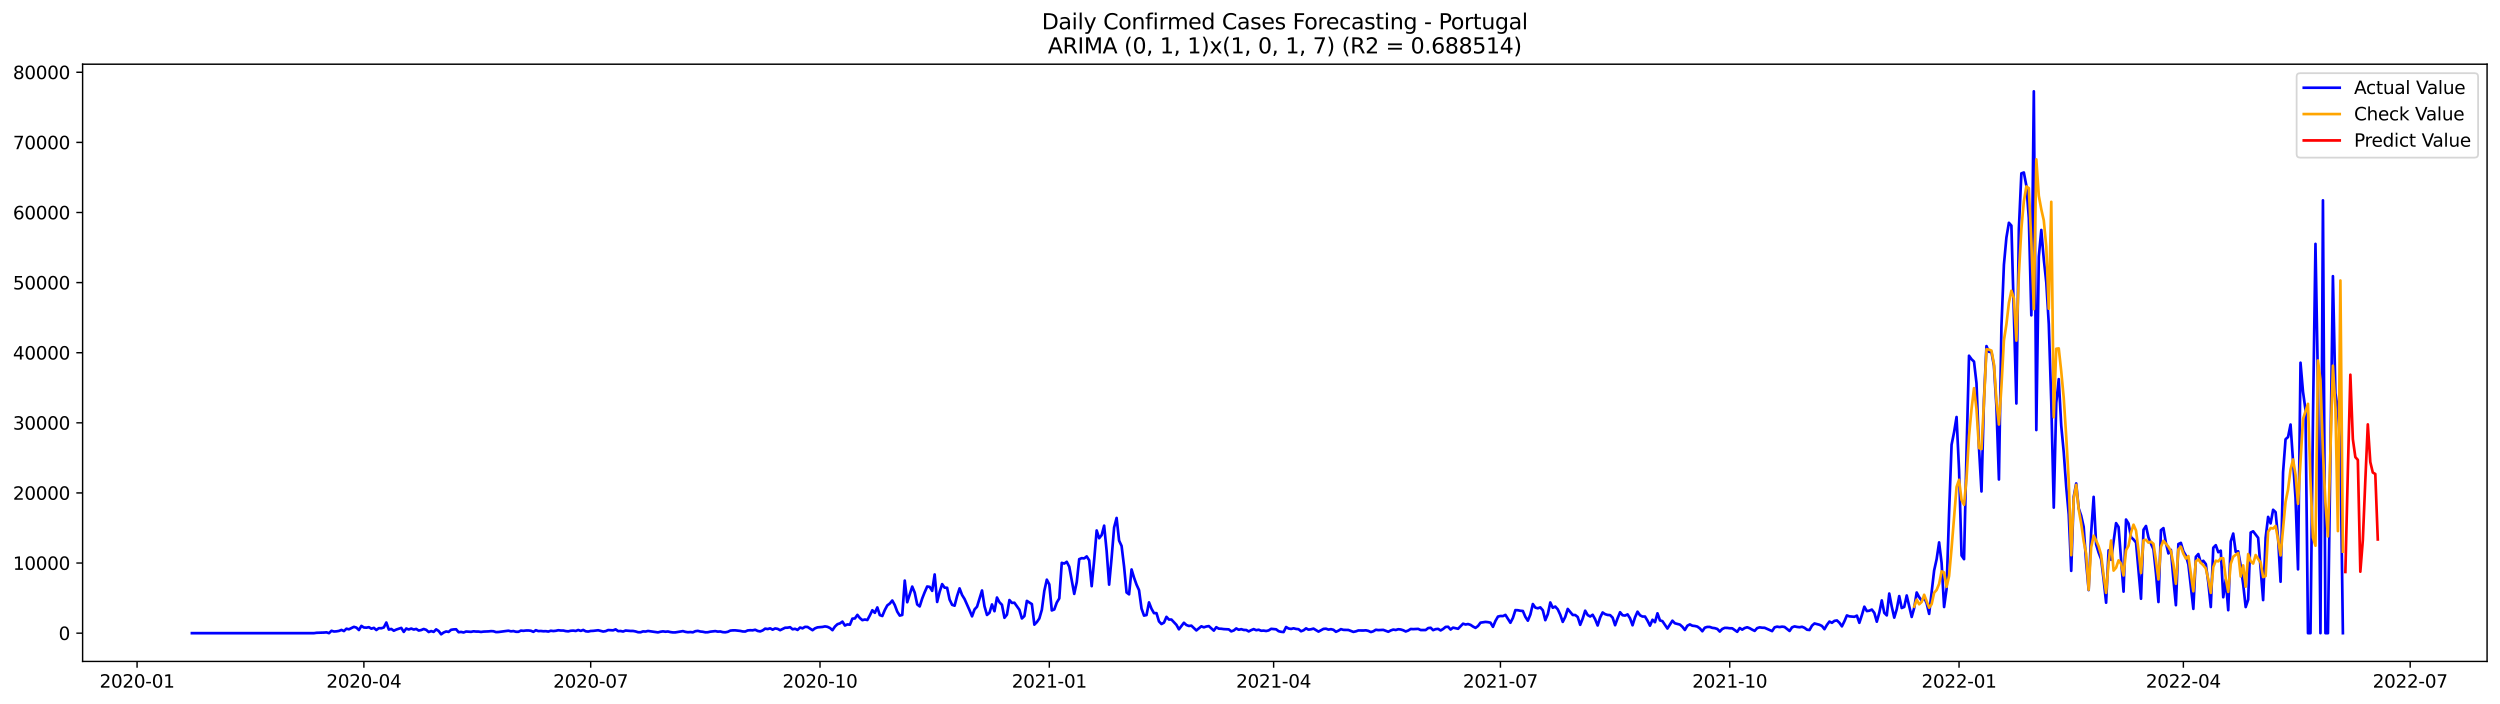<?xml version="1.0" encoding="utf-8" standalone="no"?>
<!DOCTYPE svg PUBLIC "-//W3C//DTD SVG 1.1//EN"
  "http://www.w3.org/Graphics/SVG/1.1/DTD/svg11.dtd">
<svg xmlns:xlink="http://www.w3.org/1999/xlink" width="1392.412pt" height="392.274pt" viewBox="0 0 1392.412 392.274" xmlns="http://www.w3.org/2000/svg" version="1.1">
 <defs>
  <style type="text/css">*{stroke-linejoin: round; stroke-linecap: butt}</style>
 </defs>
 <g id="figure_1">
  <g id="patch_1">
   <path d="M 0 392.274 
L 1392.412 392.274 
L 1392.412 0 
L 0 0 
z
" style="fill: #ffffff"/>
  </g>
  <g id="axes_1">
   <g id="patch_2">
    <path d="M 46.013 368.396 
L 1385.213 368.396 
L 1385.213 35.755 
L 46.013 35.755 
z
" style="fill: #ffffff"/>
   </g>
   <g id="matplotlib.axis_1">
    <g id="xtick_1">
     <g id="line2d_1">
      <defs>
       <path id="m0ad30ac6f2" d="M 0 0 
L 0 3.5 
" style="stroke: #000000; stroke-width: 0.8"/>
      </defs>
      <g>
       <use xlink:href="#m0ad30ac6f2" x="76.345" y="368.396" style="stroke: #000000; stroke-width: 0.8"/>
      </g>
     </g>
     <g id="text_1">
      <!-- 2020-01 -->
      <g transform="translate(55.453 382.994)scale(0.1 -0.1)">
       <defs>
        <path id="DejaVuSans-32" d="M 1228 531 
L 3431 531 
L 3431 0 
L 469 0 
L 469 531 
Q 828 903 1448 1529 
Q 2069 2156 2228 2338 
Q 2531 2678 2651 2914 
Q 2772 3150 2772 3378 
Q 2772 3750 2511 3984 
Q 2250 4219 1831 4219 
Q 1534 4219 1204 4116 
Q 875 4013 500 3803 
L 500 4441 
Q 881 4594 1212 4672 
Q 1544 4750 1819 4750 
Q 2544 4750 2975 4387 
Q 3406 4025 3406 3419 
Q 3406 3131 3298 2873 
Q 3191 2616 2906 2266 
Q 2828 2175 2409 1742 
Q 1991 1309 1228 531 
z
" transform="scale(0.016)"/>
        <path id="DejaVuSans-30" d="M 2034 4250 
Q 1547 4250 1301 3770 
Q 1056 3291 1056 2328 
Q 1056 1369 1301 889 
Q 1547 409 2034 409 
Q 2525 409 2770 889 
Q 3016 1369 3016 2328 
Q 3016 3291 2770 3770 
Q 2525 4250 2034 4250 
z
M 2034 4750 
Q 2819 4750 3233 4129 
Q 3647 3509 3647 2328 
Q 3647 1150 3233 529 
Q 2819 -91 2034 -91 
Q 1250 -91 836 529 
Q 422 1150 422 2328 
Q 422 3509 836 4129 
Q 1250 4750 2034 4750 
z
" transform="scale(0.016)"/>
        <path id="DejaVuSans-2d" d="M 313 2009 
L 1997 2009 
L 1997 1497 
L 313 1497 
L 313 2009 
z
" transform="scale(0.016)"/>
        <path id="DejaVuSans-31" d="M 794 531 
L 1825 531 
L 1825 4091 
L 703 3866 
L 703 4441 
L 1819 4666 
L 2450 4666 
L 2450 531 
L 3481 531 
L 3481 0 
L 794 0 
L 794 531 
z
" transform="scale(0.016)"/>
       </defs>
       <use xlink:href="#DejaVuSans-32"/>
       <use xlink:href="#DejaVuSans-30" x="63.623"/>
       <use xlink:href="#DejaVuSans-32" x="127.246"/>
       <use xlink:href="#DejaVuSans-30" x="190.869"/>
       <use xlink:href="#DejaVuSans-2d" x="254.492"/>
       <use xlink:href="#DejaVuSans-30" x="290.576"/>
       <use xlink:href="#DejaVuSans-31" x="354.199"/>
      </g>
     </g>
    </g>
    <g id="xtick_2">
     <g id="line2d_2">
      <g>
       <use xlink:href="#m0ad30ac6f2" x="202.671" y="368.396" style="stroke: #000000; stroke-width: 0.8"/>
      </g>
     </g>
     <g id="text_2">
      <!-- 2020-04 -->
      <g transform="translate(181.78 382.994)scale(0.1 -0.1)">
       <defs>
        <path id="DejaVuSans-34" d="M 2419 4116 
L 825 1625 
L 2419 1625 
L 2419 4116 
z
M 2253 4666 
L 3047 4666 
L 3047 1625 
L 3713 1625 
L 3713 1100 
L 3047 1100 
L 3047 0 
L 2419 0 
L 2419 1100 
L 313 1100 
L 313 1709 
L 2253 4666 
z
" transform="scale(0.016)"/>
       </defs>
       <use xlink:href="#DejaVuSans-32"/>
       <use xlink:href="#DejaVuSans-30" x="63.623"/>
       <use xlink:href="#DejaVuSans-32" x="127.246"/>
       <use xlink:href="#DejaVuSans-30" x="190.869"/>
       <use xlink:href="#DejaVuSans-2d" x="254.492"/>
       <use xlink:href="#DejaVuSans-30" x="290.576"/>
       <use xlink:href="#DejaVuSans-34" x="354.199"/>
      </g>
     </g>
    </g>
    <g id="xtick_3">
     <g id="line2d_3">
      <g>
       <use xlink:href="#m0ad30ac6f2" x="328.998" y="368.396" style="stroke: #000000; stroke-width: 0.8"/>
      </g>
     </g>
     <g id="text_3">
      <!-- 2020-07 -->
      <g transform="translate(308.106 382.994)scale(0.1 -0.1)">
       <defs>
        <path id="DejaVuSans-37" d="M 525 4666 
L 3525 4666 
L 3525 4397 
L 1831 0 
L 1172 0 
L 2766 4134 
L 525 4134 
L 525 4666 
z
" transform="scale(0.016)"/>
       </defs>
       <use xlink:href="#DejaVuSans-32"/>
       <use xlink:href="#DejaVuSans-30" x="63.623"/>
       <use xlink:href="#DejaVuSans-32" x="127.246"/>
       <use xlink:href="#DejaVuSans-30" x="190.869"/>
       <use xlink:href="#DejaVuSans-2d" x="254.492"/>
       <use xlink:href="#DejaVuSans-30" x="290.576"/>
       <use xlink:href="#DejaVuSans-37" x="354.199"/>
      </g>
     </g>
    </g>
    <g id="xtick_4">
     <g id="line2d_4">
      <g>
       <use xlink:href="#m0ad30ac6f2" x="456.713" y="368.396" style="stroke: #000000; stroke-width: 0.8"/>
      </g>
     </g>
     <g id="text_4">
      <!-- 2020-10 -->
      <g transform="translate(435.821 382.994)scale(0.1 -0.1)">
       <use xlink:href="#DejaVuSans-32"/>
       <use xlink:href="#DejaVuSans-30" x="63.623"/>
       <use xlink:href="#DejaVuSans-32" x="127.246"/>
       <use xlink:href="#DejaVuSans-30" x="190.869"/>
       <use xlink:href="#DejaVuSans-2d" x="254.492"/>
       <use xlink:href="#DejaVuSans-31" x="290.576"/>
       <use xlink:href="#DejaVuSans-30" x="354.199"/>
      </g>
     </g>
    </g>
    <g id="xtick_5">
     <g id="line2d_5">
      <g>
       <use xlink:href="#m0ad30ac6f2" x="584.427" y="368.396" style="stroke: #000000; stroke-width: 0.8"/>
      </g>
     </g>
     <g id="text_5">
      <!-- 2021-01 -->
      <g transform="translate(563.536 382.994)scale(0.1 -0.1)">
       <use xlink:href="#DejaVuSans-32"/>
       <use xlink:href="#DejaVuSans-30" x="63.623"/>
       <use xlink:href="#DejaVuSans-32" x="127.246"/>
       <use xlink:href="#DejaVuSans-31" x="190.869"/>
       <use xlink:href="#DejaVuSans-2d" x="254.492"/>
       <use xlink:href="#DejaVuSans-30" x="290.576"/>
       <use xlink:href="#DejaVuSans-31" x="354.199"/>
      </g>
     </g>
    </g>
    <g id="xtick_6">
     <g id="line2d_6">
      <g>
       <use xlink:href="#m0ad30ac6f2" x="709.366" y="368.396" style="stroke: #000000; stroke-width: 0.8"/>
      </g>
     </g>
     <g id="text_6">
      <!-- 2021-04 -->
      <g transform="translate(688.474 382.994)scale(0.1 -0.1)">
       <use xlink:href="#DejaVuSans-32"/>
       <use xlink:href="#DejaVuSans-30" x="63.623"/>
       <use xlink:href="#DejaVuSans-32" x="127.246"/>
       <use xlink:href="#DejaVuSans-31" x="190.869"/>
       <use xlink:href="#DejaVuSans-2d" x="254.492"/>
       <use xlink:href="#DejaVuSans-30" x="290.576"/>
       <use xlink:href="#DejaVuSans-34" x="354.199"/>
      </g>
     </g>
    </g>
    <g id="xtick_7">
     <g id="line2d_7">
      <g>
       <use xlink:href="#m0ad30ac6f2" x="835.692" y="368.396" style="stroke: #000000; stroke-width: 0.8"/>
      </g>
     </g>
     <g id="text_7">
      <!-- 2021-07 -->
      <g transform="translate(814.801 382.994)scale(0.1 -0.1)">
       <use xlink:href="#DejaVuSans-32"/>
       <use xlink:href="#DejaVuSans-30" x="63.623"/>
       <use xlink:href="#DejaVuSans-32" x="127.246"/>
       <use xlink:href="#DejaVuSans-31" x="190.869"/>
       <use xlink:href="#DejaVuSans-2d" x="254.492"/>
       <use xlink:href="#DejaVuSans-30" x="290.576"/>
       <use xlink:href="#DejaVuSans-37" x="354.199"/>
      </g>
     </g>
    </g>
    <g id="xtick_8">
     <g id="line2d_8">
      <g>
       <use xlink:href="#m0ad30ac6f2" x="963.407" y="368.396" style="stroke: #000000; stroke-width: 0.8"/>
      </g>
     </g>
     <g id="text_8">
      <!-- 2021-10 -->
      <g transform="translate(942.515 382.994)scale(0.1 -0.1)">
       <use xlink:href="#DejaVuSans-32"/>
       <use xlink:href="#DejaVuSans-30" x="63.623"/>
       <use xlink:href="#DejaVuSans-32" x="127.246"/>
       <use xlink:href="#DejaVuSans-31" x="190.869"/>
       <use xlink:href="#DejaVuSans-2d" x="254.492"/>
       <use xlink:href="#DejaVuSans-31" x="290.576"/>
       <use xlink:href="#DejaVuSans-30" x="354.199"/>
      </g>
     </g>
    </g>
    <g id="xtick_9">
     <g id="line2d_9">
      <g>
       <use xlink:href="#m0ad30ac6f2" x="1091.122" y="368.396" style="stroke: #000000; stroke-width: 0.8"/>
      </g>
     </g>
     <g id="text_9">
      <!-- 2022-01 -->
      <g transform="translate(1070.23 382.994)scale(0.1 -0.1)">
       <use xlink:href="#DejaVuSans-32"/>
       <use xlink:href="#DejaVuSans-30" x="63.623"/>
       <use xlink:href="#DejaVuSans-32" x="127.246"/>
       <use xlink:href="#DejaVuSans-32" x="190.869"/>
       <use xlink:href="#DejaVuSans-2d" x="254.492"/>
       <use xlink:href="#DejaVuSans-30" x="290.576"/>
       <use xlink:href="#DejaVuSans-31" x="354.199"/>
      </g>
     </g>
    </g>
    <g id="xtick_10">
     <g id="line2d_10">
      <g>
       <use xlink:href="#m0ad30ac6f2" x="1216.06" y="368.396" style="stroke: #000000; stroke-width: 0.8"/>
      </g>
     </g>
     <g id="text_10">
      <!-- 2022-04 -->
      <g transform="translate(1195.168 382.994)scale(0.1 -0.1)">
       <use xlink:href="#DejaVuSans-32"/>
       <use xlink:href="#DejaVuSans-30" x="63.623"/>
       <use xlink:href="#DejaVuSans-32" x="127.246"/>
       <use xlink:href="#DejaVuSans-32" x="190.869"/>
       <use xlink:href="#DejaVuSans-2d" x="254.492"/>
       <use xlink:href="#DejaVuSans-30" x="290.576"/>
       <use xlink:href="#DejaVuSans-34" x="354.199"/>
      </g>
     </g>
    </g>
    <g id="xtick_11">
     <g id="line2d_11">
      <g>
       <use xlink:href="#m0ad30ac6f2" x="1342.386" y="368.396" style="stroke: #000000; stroke-width: 0.8"/>
      </g>
     </g>
     <g id="text_11">
      <!-- 2022-07 -->
      <g transform="translate(1321.495 382.994)scale(0.1 -0.1)">
       <use xlink:href="#DejaVuSans-32"/>
       <use xlink:href="#DejaVuSans-30" x="63.623"/>
       <use xlink:href="#DejaVuSans-32" x="127.246"/>
       <use xlink:href="#DejaVuSans-32" x="190.869"/>
       <use xlink:href="#DejaVuSans-2d" x="254.492"/>
       <use xlink:href="#DejaVuSans-30" x="290.576"/>
       <use xlink:href="#DejaVuSans-37" x="354.199"/>
      </g>
     </g>
    </g>
   </g>
   <g id="matplotlib.axis_2">
    <g id="ytick_1">
     <g id="line2d_12">
      <defs>
       <path id="m2be3094dc4" d="M 0 0 
L -3.5 0 
" style="stroke: #000000; stroke-width: 0.8"/>
      </defs>
      <g>
       <use xlink:href="#m2be3094dc4" x="46.013" y="352.647" style="stroke: #000000; stroke-width: 0.8"/>
      </g>
     </g>
     <g id="text_12">
      <!-- 0 -->
      <g transform="translate(32.65 356.446)scale(0.1 -0.1)">
       <use xlink:href="#DejaVuSans-30"/>
      </g>
     </g>
    </g>
    <g id="ytick_2">
     <g id="line2d_13">
      <g>
       <use xlink:href="#m2be3094dc4" x="46.013" y="313.598" style="stroke: #000000; stroke-width: 0.8"/>
      </g>
     </g>
     <g id="text_13">
      <!-- 10000 -->
      <g transform="translate(7.2 317.397)scale(0.1 -0.1)">
       <use xlink:href="#DejaVuSans-31"/>
       <use xlink:href="#DejaVuSans-30" x="63.623"/>
       <use xlink:href="#DejaVuSans-30" x="127.246"/>
       <use xlink:href="#DejaVuSans-30" x="190.869"/>
       <use xlink:href="#DejaVuSans-30" x="254.492"/>
      </g>
     </g>
    </g>
    <g id="ytick_3">
     <g id="line2d_14">
      <g>
       <use xlink:href="#m2be3094dc4" x="46.013" y="274.55" style="stroke: #000000; stroke-width: 0.8"/>
      </g>
     </g>
     <g id="text_14">
      <!-- 20000 -->
      <g transform="translate(7.2 278.349)scale(0.1 -0.1)">
       <use xlink:href="#DejaVuSans-32"/>
       <use xlink:href="#DejaVuSans-30" x="63.623"/>
       <use xlink:href="#DejaVuSans-30" x="127.246"/>
       <use xlink:href="#DejaVuSans-30" x="190.869"/>
       <use xlink:href="#DejaVuSans-30" x="254.492"/>
      </g>
     </g>
    </g>
    <g id="ytick_4">
     <g id="line2d_15">
      <g>
       <use xlink:href="#m2be3094dc4" x="46.013" y="235.501" style="stroke: #000000; stroke-width: 0.8"/>
      </g>
     </g>
     <g id="text_15">
      <!-- 30000 -->
      <g transform="translate(7.2 239.3)scale(0.1 -0.1)">
       <defs>
        <path id="DejaVuSans-33" d="M 2597 2516 
Q 3050 2419 3304 2112 
Q 3559 1806 3559 1356 
Q 3559 666 3084 287 
Q 2609 -91 1734 -91 
Q 1441 -91 1130 -33 
Q 819 25 488 141 
L 488 750 
Q 750 597 1062 519 
Q 1375 441 1716 441 
Q 2309 441 2620 675 
Q 2931 909 2931 1356 
Q 2931 1769 2642 2001 
Q 2353 2234 1838 2234 
L 1294 2234 
L 1294 2753 
L 1863 2753 
Q 2328 2753 2575 2939 
Q 2822 3125 2822 3475 
Q 2822 3834 2567 4026 
Q 2313 4219 1838 4219 
Q 1578 4219 1281 4162 
Q 984 4106 628 3988 
L 628 4550 
Q 988 4650 1302 4700 
Q 1616 4750 1894 4750 
Q 2613 4750 3031 4423 
Q 3450 4097 3450 3541 
Q 3450 3153 3228 2886 
Q 3006 2619 2597 2516 
z
" transform="scale(0.016)"/>
       </defs>
       <use xlink:href="#DejaVuSans-33"/>
       <use xlink:href="#DejaVuSans-30" x="63.623"/>
       <use xlink:href="#DejaVuSans-30" x="127.246"/>
       <use xlink:href="#DejaVuSans-30" x="190.869"/>
       <use xlink:href="#DejaVuSans-30" x="254.492"/>
      </g>
     </g>
    </g>
    <g id="ytick_5">
     <g id="line2d_16">
      <g>
       <use xlink:href="#m2be3094dc4" x="46.013" y="196.453" style="stroke: #000000; stroke-width: 0.8"/>
      </g>
     </g>
     <g id="text_16">
      <!-- 40000 -->
      <g transform="translate(7.2 200.252)scale(0.1 -0.1)">
       <use xlink:href="#DejaVuSans-34"/>
       <use xlink:href="#DejaVuSans-30" x="63.623"/>
       <use xlink:href="#DejaVuSans-30" x="127.246"/>
       <use xlink:href="#DejaVuSans-30" x="190.869"/>
       <use xlink:href="#DejaVuSans-30" x="254.492"/>
      </g>
     </g>
    </g>
    <g id="ytick_6">
     <g id="line2d_17">
      <g>
       <use xlink:href="#m2be3094dc4" x="46.013" y="157.404" style="stroke: #000000; stroke-width: 0.8"/>
      </g>
     </g>
     <g id="text_17">
      <!-- 50000 -->
      <g transform="translate(7.2 161.203)scale(0.1 -0.1)">
       <defs>
        <path id="DejaVuSans-35" d="M 691 4666 
L 3169 4666 
L 3169 4134 
L 1269 4134 
L 1269 2991 
Q 1406 3038 1543 3061 
Q 1681 3084 1819 3084 
Q 2600 3084 3056 2656 
Q 3513 2228 3513 1497 
Q 3513 744 3044 326 
Q 2575 -91 1722 -91 
Q 1428 -91 1123 -41 
Q 819 9 494 109 
L 494 744 
Q 775 591 1075 516 
Q 1375 441 1709 441 
Q 2250 441 2565 725 
Q 2881 1009 2881 1497 
Q 2881 1984 2565 2268 
Q 2250 2553 1709 2553 
Q 1456 2553 1204 2497 
Q 953 2441 691 2322 
L 691 4666 
z
" transform="scale(0.016)"/>
       </defs>
       <use xlink:href="#DejaVuSans-35"/>
       <use xlink:href="#DejaVuSans-30" x="63.623"/>
       <use xlink:href="#DejaVuSans-30" x="127.246"/>
       <use xlink:href="#DejaVuSans-30" x="190.869"/>
       <use xlink:href="#DejaVuSans-30" x="254.492"/>
      </g>
     </g>
    </g>
    <g id="ytick_7">
     <g id="line2d_18">
      <g>
       <use xlink:href="#m2be3094dc4" x="46.013" y="118.355" style="stroke: #000000; stroke-width: 0.8"/>
      </g>
     </g>
     <g id="text_18">
      <!-- 60000 -->
      <g transform="translate(7.2 122.155)scale(0.1 -0.1)">
       <defs>
        <path id="DejaVuSans-36" d="M 2113 2584 
Q 1688 2584 1439 2293 
Q 1191 2003 1191 1497 
Q 1191 994 1439 701 
Q 1688 409 2113 409 
Q 2538 409 2786 701 
Q 3034 994 3034 1497 
Q 3034 2003 2786 2293 
Q 2538 2584 2113 2584 
z
M 3366 4563 
L 3366 3988 
Q 3128 4100 2886 4159 
Q 2644 4219 2406 4219 
Q 1781 4219 1451 3797 
Q 1122 3375 1075 2522 
Q 1259 2794 1537 2939 
Q 1816 3084 2150 3084 
Q 2853 3084 3261 2657 
Q 3669 2231 3669 1497 
Q 3669 778 3244 343 
Q 2819 -91 2113 -91 
Q 1303 -91 875 529 
Q 447 1150 447 2328 
Q 447 3434 972 4092 
Q 1497 4750 2381 4750 
Q 2619 4750 2861 4703 
Q 3103 4656 3366 4563 
z
" transform="scale(0.016)"/>
       </defs>
       <use xlink:href="#DejaVuSans-36"/>
       <use xlink:href="#DejaVuSans-30" x="63.623"/>
       <use xlink:href="#DejaVuSans-30" x="127.246"/>
       <use xlink:href="#DejaVuSans-30" x="190.869"/>
       <use xlink:href="#DejaVuSans-30" x="254.492"/>
      </g>
     </g>
    </g>
    <g id="ytick_8">
     <g id="line2d_19">
      <g>
       <use xlink:href="#m2be3094dc4" x="46.013" y="79.307" style="stroke: #000000; stroke-width: 0.8"/>
      </g>
     </g>
     <g id="text_19">
      <!-- 70000 -->
      <g transform="translate(7.2 83.106)scale(0.1 -0.1)">
       <use xlink:href="#DejaVuSans-37"/>
       <use xlink:href="#DejaVuSans-30" x="63.623"/>
       <use xlink:href="#DejaVuSans-30" x="127.246"/>
       <use xlink:href="#DejaVuSans-30" x="190.869"/>
       <use xlink:href="#DejaVuSans-30" x="254.492"/>
      </g>
     </g>
    </g>
    <g id="ytick_9">
     <g id="line2d_20">
      <g>
       <use xlink:href="#m2be3094dc4" x="46.013" y="40.258" style="stroke: #000000; stroke-width: 0.8"/>
      </g>
     </g>
     <g id="text_20">
      <!-- 80000 -->
      <g transform="translate(7.2 44.057)scale(0.1 -0.1)">
       <defs>
        <path id="DejaVuSans-38" d="M 2034 2216 
Q 1584 2216 1326 1975 
Q 1069 1734 1069 1313 
Q 1069 891 1326 650 
Q 1584 409 2034 409 
Q 2484 409 2743 651 
Q 3003 894 3003 1313 
Q 3003 1734 2745 1975 
Q 2488 2216 2034 2216 
z
M 1403 2484 
Q 997 2584 770 2862 
Q 544 3141 544 3541 
Q 544 4100 942 4425 
Q 1341 4750 2034 4750 
Q 2731 4750 3128 4425 
Q 3525 4100 3525 3541 
Q 3525 3141 3298 2862 
Q 3072 2584 2669 2484 
Q 3125 2378 3379 2068 
Q 3634 1759 3634 1313 
Q 3634 634 3220 271 
Q 2806 -91 2034 -91 
Q 1263 -91 848 271 
Q 434 634 434 1313 
Q 434 1759 690 2068 
Q 947 2378 1403 2484 
z
M 1172 3481 
Q 1172 3119 1398 2916 
Q 1625 2713 2034 2713 
Q 2441 2713 2670 2916 
Q 2900 3119 2900 3481 
Q 2900 3844 2670 4047 
Q 2441 4250 2034 4250 
Q 1625 4250 1398 4047 
Q 1172 3844 1172 3481 
z
" transform="scale(0.016)"/>
       </defs>
       <use xlink:href="#DejaVuSans-38"/>
       <use xlink:href="#DejaVuSans-30" x="63.623"/>
       <use xlink:href="#DejaVuSans-30" x="127.246"/>
       <use xlink:href="#DejaVuSans-30" x="190.869"/>
       <use xlink:href="#DejaVuSans-30" x="254.492"/>
      </g>
     </g>
    </g>
   </g>
   <g id="line2d_21">
    <path d="M 106.885 352.647 
L 174.907 352.647 
L 176.295 352.44 
L 180.46 352.311 
L 181.848 352.19 
L 183.236 352.647 
L 184.625 351.331 
L 186.013 351.729 
L 187.401 351.632 
L 188.789 351.397 
L 190.177 350.851 
L 191.566 351.468 
L 192.954 350.175 
L 194.342 350.503 
L 197.118 349.125 
L 198.507 349.554 
L 199.895 350.905 
L 201.283 348.605 
L 202.671 349.492 
L 204.059 349.589 
L 205.448 349.32 
L 206.836 350.156 
L 208.224 349.703 
L 209.612 350.882 
L 211 349.867 
L 212.389 349.917 
L 213.777 349.464 
L 215.165 346.727 
L 216.553 350.636 
L 217.942 350.312 
L 219.33 351.284 
L 220.718 350.64 
L 223.494 349.718 
L 224.883 351.94 
L 226.271 350.058 
L 227.659 350.612 
L 229.047 350.081 
L 230.435 350.632 
L 231.824 350.292 
L 233.212 351.198 
L 234.6 350.913 
L 235.988 350.323 
L 237.376 350.804 
L 238.765 352.01 
L 240.153 351.495 
L 241.541 351.932 
L 242.929 350.538 
L 244.317 351.452 
L 245.706 353.276 
L 247.094 352.288 
L 248.482 351.702 
L 249.87 351.952 
L 251.258 350.772 
L 252.647 350.566 
L 254.035 350.487 
L 255.423 352.108 
L 256.811 351.963 
L 258.199 352.264 
L 259.588 351.733 
L 262.364 351.917 
L 263.752 351.616 
L 265.14 351.76 
L 266.529 351.764 
L 267.917 351.971 
L 269.305 351.776 
L 272.081 351.663 
L 273.47 351.522 
L 274.858 351.589 
L 276.246 352.053 
L 277.634 352.003 
L 281.799 351.46 
L 283.187 351.28 
L 284.575 351.643 
L 285.963 351.487 
L 287.352 351.866 
L 288.74 351.885 
L 290.128 351.218 
L 291.516 351.354 
L 292.905 351.175 
L 294.293 351.155 
L 295.681 351.311 
L 297.069 351.897 
L 298.457 351.003 
L 299.846 351.499 
L 301.234 351.436 
L 302.622 351.593 
L 304.01 351.542 
L 305.398 351.76 
L 306.787 351.296 
L 308.175 351.475 
L 309.563 351.335 
L 310.951 351.018 
L 312.339 351.182 
L 313.728 351.175 
L 315.116 351.507 
L 316.504 351.635 
L 317.892 351.3 
L 319.28 351.214 
L 320.669 351.432 
L 322.057 350.886 
L 323.445 351.386 
L 324.833 350.862 
L 326.221 351.608 
L 327.61 351.753 
L 328.998 351.425 
L 330.386 351.366 
L 333.162 351.034 
L 335.939 351.741 
L 337.327 351.526 
L 338.715 350.917 
L 341.492 351.077 
L 342.88 350.53 
L 344.268 351.511 
L 345.656 351.452 
L 347.044 351.737 
L 348.433 351.182 
L 351.209 351.429 
L 352.597 351.425 
L 353.985 351.686 
L 355.374 352.12 
L 356.762 352.151 
L 358.15 351.663 
L 359.538 351.753 
L 360.926 351.425 
L 366.479 352.213 
L 367.868 351.854 
L 369.256 351.651 
L 370.644 351.85 
L 372.032 351.717 
L 373.42 352.049 
L 374.809 352.233 
L 376.197 352.209 
L 380.361 351.514 
L 381.75 351.921 
L 383.138 352.135 
L 384.526 352.034 
L 385.914 352.178 
L 387.302 351.561 
L 388.691 351.378 
L 390.079 351.729 
L 391.467 351.874 
L 392.855 352.174 
L 394.243 352.131 
L 395.632 351.811 
L 398.408 351.511 
L 399.796 351.792 
L 401.184 351.706 
L 402.573 352.081 
L 403.961 352.167 
L 405.349 351.897 
L 406.737 351.233 
L 408.125 351.089 
L 409.514 351.081 
L 412.29 351.397 
L 413.678 351.694 
L 415.066 351.745 
L 416.455 351.124 
L 417.843 351.015 
L 419.231 351.061 
L 420.619 350.749 
L 422.007 351.417 
L 423.396 351.675 
L 424.784 351.132 
L 426.172 350.124 
L 427.56 350.362 
L 428.948 349.964 
L 430.337 350.706 
L 431.725 350.019 
L 433.113 350.253 
L 434.501 350.987 
L 437.278 349.64 
L 438.666 349.601 
L 440.054 349.332 
L 441.442 350.491 
L 442.83 350.214 
L 444.219 350.839 
L 445.607 349.515 
L 446.995 349.949 
L 448.383 349.136 
L 449.772 349.195 
L 452.548 350.987 
L 453.936 349.96 
L 455.324 349.425 
L 458.101 349.179 
L 459.489 348.886 
L 460.877 349.117 
L 462.265 349.781 
L 463.654 350.979 
L 465.042 348.961 
L 466.43 347.656 
L 467.818 347.203 
L 469.206 346.219 
L 470.595 348.391 
L 471.983 347.77 
L 473.371 347.93 
L 474.759 344.556 
L 476.147 344.443 
L 477.536 342.463 
L 478.924 344.24 
L 480.312 345.399 
L 481.7 345.036 
L 483.088 345.321 
L 484.477 342.748 
L 485.865 339.878 
L 487.253 341.327 
L 488.641 338.32 
L 490.029 342.584 
L 491.418 343.092 
L 492.806 339.765 
L 494.194 337.184 
L 495.582 336.153 
L 496.97 334.466 
L 498.359 337 
L 499.747 340.69 
L 501.135 342.861 
L 502.523 342.51 
L 503.911 323.372 
L 505.3 335.426 
L 508.076 326.719 
L 509.464 330.061 
L 510.852 336.653 
L 512.241 337.742 
L 513.629 333.376 
L 515.017 329.846 
L 516.405 326.668 
L 517.793 326.867 
L 519.182 329.081 
L 520.57 319.959 
L 521.958 335.262 
L 523.346 329.643 
L 524.735 325.336 
L 526.123 327.308 
L 527.511 327.375 
L 528.899 333.95 
L 530.287 336.856 
L 531.676 337.344 
L 533.064 331.99 
L 534.452 327.722 
L 535.84 331.389 
L 537.228 333.638 
L 540.005 339.909 
L 541.393 343.271 
L 542.781 339.433 
L 544.169 337.918 
L 546.946 328.878 
L 548.334 337.676 
L 549.722 342.506 
L 551.11 341.303 
L 552.499 336.649 
L 553.887 340.409 
L 555.275 332.81 
L 556.663 335.415 
L 558.051 336.856 
L 559.44 344.08 
L 560.828 342.346 
L 562.216 334.216 
L 563.604 335.778 
L 564.992 335.715 
L 567.769 339.628 
L 569.157 344.451 
L 570.545 343.135 
L 571.933 334.677 
L 574.71 336.457 
L 576.098 347.906 
L 577.486 346.489 
L 578.874 344.474 
L 580.263 339.62 
L 581.651 329.026 
L 583.039 322.864 
L 584.427 325.504 
L 585.815 339.991 
L 587.204 339.433 
L 588.592 335.586 
L 589.98 333.294 
L 591.368 313.493 
L 592.756 313.883 
L 594.145 312.911 
L 595.533 315.637 
L 598.309 330.764 
L 599.698 324.301 
L 601.086 311.427 
L 602.474 310.873 
L 603.862 311.009 
L 605.25 309.9 
L 606.639 312.095 
L 608.027 326.476 
L 609.415 311.822 
L 610.803 295.452 
L 612.191 299.759 
L 613.58 298.03 
L 614.968 292.774 
L 616.356 306.878 
L 617.744 325.613 
L 619.132 310.611 
L 620.521 293.789 
L 621.909 288.482 
L 623.297 301.103 
L 624.685 304.09 
L 626.073 315.558 
L 627.462 329.979 
L 628.85 331.014 
L 630.238 317.179 
L 631.626 321.744 
L 633.014 325.641 
L 634.403 328.702 
L 635.791 338.949 
L 637.179 342.865 
L 638.567 342.561 
L 639.955 335.516 
L 641.344 339.058 
L 642.732 341.502 
L 644.12 341.495 
L 645.508 346.098 
L 646.896 347.559 
L 648.285 346.782 
L 649.673 343.572 
L 651.061 345.056 
L 652.449 345.071 
L 655.226 348.016 
L 656.614 350.503 
L 659.39 346.868 
L 660.778 348.117 
L 662.167 348.637 
L 663.555 348.465 
L 666.331 351.108 
L 669.108 348.824 
L 670.496 349.406 
L 671.884 348.941 
L 673.272 348.715 
L 676.049 351.222 
L 677.437 349.339 
L 678.825 350.14 
L 680.213 350.198 
L 681.602 350.394 
L 684.378 350.534 
L 685.766 351.647 
L 687.154 351.147 
L 688.543 350.019 
L 689.931 350.753 
L 691.319 350.429 
L 692.707 350.862 
L 694.095 350.89 
L 695.484 351.678 
L 696.872 350.952 
L 698.26 350.402 
L 699.648 350.995 
L 701.036 350.741 
L 702.425 351.304 
L 703.813 351.222 
L 705.201 351.44 
L 706.589 351.132 
L 707.977 350.234 
L 710.754 350.507 
L 712.142 351.553 
L 713.53 351.893 
L 714.918 352.026 
L 716.307 349.234 
L 717.695 350.058 
L 719.083 350.296 
L 720.471 349.937 
L 721.859 350.3 
L 723.248 350.437 
L 724.636 351.589 
L 726.024 351.054 
L 727.412 349.976 
L 728.8 350.69 
L 730.189 350.487 
L 731.577 350.113 
L 734.353 351.788 
L 737.13 350.265 
L 738.518 350.163 
L 739.906 350.671 
L 741.294 350.433 
L 742.682 350.78 
L 744.071 351.881 
L 745.459 351.268 
L 746.847 350.413 
L 748.235 350.812 
L 751.012 350.874 
L 753.788 351.944 
L 755.176 351.639 
L 756.565 351.136 
L 759.341 351.175 
L 760.729 351.061 
L 762.117 351.382 
L 763.506 352.03 
L 764.894 351.6 
L 766.282 350.753 
L 767.67 350.944 
L 770.447 350.815 
L 773.223 351.87 
L 774.611 351.14 
L 775.999 350.651 
L 777.388 350.886 
L 778.776 350.464 
L 780.164 350.605 
L 781.552 351.034 
L 782.94 351.706 
L 784.329 351.182 
L 785.717 350.327 
L 787.105 350.413 
L 789.881 350.269 
L 791.27 350.909 
L 794.046 350.909 
L 795.434 349.82 
L 796.822 349.644 
L 798.211 350.968 
L 799.599 350.409 
L 800.987 350.257 
L 802.375 351.132 
L 803.763 350.312 
L 805.152 349.171 
L 806.54 349.093 
L 807.928 350.62 
L 809.316 349.566 
L 812.093 350.206 
L 814.869 347.375 
L 816.257 347.832 
L 817.645 347.578 
L 819.034 348.027 
L 820.422 348.972 
L 821.81 349.695 
L 823.198 348.664 
L 824.586 346.801 
L 827.363 346.383 
L 828.751 346.524 
L 830.139 346.805 
L 831.527 349.125 
L 832.916 345.829 
L 834.304 343.424 
L 835.692 343.084 
L 837.08 343.135 
L 838.469 342.475 
L 841.245 346.856 
L 842.633 344.173 
L 844.021 339.819 
L 845.41 339.882 
L 846.798 340.175 
L 848.186 340.3 
L 849.574 343.576 
L 850.962 345.688 
L 852.351 342.299 
L 853.739 336.43 
L 855.127 338.429 
L 856.515 338.796 
L 857.903 338.289 
L 859.292 339.913 
L 860.68 345.403 
L 862.068 342.08 
L 863.456 335.559 
L 864.844 338.503 
L 866.233 337.832 
L 867.621 339.386 
L 869.009 342.397 
L 870.397 346.36 
L 871.785 343.603 
L 873.174 339.167 
L 875.95 342.514 
L 877.338 342.533 
L 878.726 343.642 
L 880.115 348 
L 881.503 344.54 
L 882.891 340.14 
L 884.279 342.568 
L 885.667 343.365 
L 887.056 342.412 
L 888.444 344.907 
L 889.832 348.375 
L 891.22 343.931 
L 892.608 341.135 
L 893.997 342.072 
L 895.385 342.502 
L 896.773 342.607 
L 898.161 343.99 
L 899.549 348.215 
L 900.938 344.376 
L 902.326 340.999 
L 903.714 342.674 
L 905.102 342.857 
L 906.49 342.197 
L 907.879 344.4 
L 909.267 348.25 
L 910.655 343.818 
L 912.043 340.69 
L 913.432 342.682 
L 914.82 343.392 
L 916.208 343.377 
L 917.596 345.688 
L 918.984 348.461 
L 920.373 345.196 
L 921.761 346.536 
L 923.149 341.596 
L 924.537 345.532 
L 925.925 345.958 
L 928.702 350.058 
L 931.478 345.704 
L 932.866 347.149 
L 935.643 347.871 
L 937.031 349.089 
L 938.419 350.858 
L 939.807 348.515 
L 941.196 347.777 
L 942.584 348.5 
L 943.972 348.652 
L 945.36 348.98 
L 946.748 350.003 
L 948.137 351.585 
L 949.525 349.601 
L 950.913 349.168 
L 952.301 349.191 
L 953.689 349.691 
L 955.078 349.863 
L 956.466 350.308 
L 957.854 351.749 
L 959.242 350.304 
L 960.63 349.699 
L 962.019 349.722 
L 963.407 349.929 
L 964.795 349.952 
L 967.571 351.893 
L 968.96 349.796 
L 970.348 350.694 
L 971.736 349.792 
L 973.124 349.363 
L 974.512 349.898 
L 975.901 350.698 
L 977.289 351.37 
L 978.677 349.839 
L 980.065 349.414 
L 981.453 349.613 
L 982.842 349.656 
L 987.006 351.511 
L 988.395 349.398 
L 989.783 349.027 
L 991.171 349.269 
L 992.559 349.015 
L 993.947 349.199 
L 996.724 351.425 
L 998.112 349.41 
L 999.5 348.879 
L 1000.888 349.179 
L 1002.277 349.351 
L 1003.665 349.089 
L 1005.053 349.667 
L 1006.441 350.73 
L 1007.829 350.89 
L 1009.218 348.453 
L 1010.606 347.25 
L 1013.382 347.973 
L 1014.77 348.652 
L 1016.159 350.429 
L 1017.547 348.031 
L 1018.935 346.188 
L 1020.323 346.879 
L 1021.711 345.809 
L 1023.1 345.556 
L 1024.488 346.856 
L 1025.876 348.843 
L 1027.264 346.036 
L 1028.652 342.779 
L 1030.041 343.283 
L 1032.817 343.537 
L 1034.205 342.889 
L 1035.593 346.887 
L 1036.982 342.65 
L 1038.37 337.914 
L 1039.758 340.347 
L 1041.146 340.132 
L 1042.534 339.511 
L 1043.923 341.334 
L 1045.311 346.262 
L 1046.699 341.295 
L 1048.087 334.411 
L 1049.475 341.331 
L 1050.864 342.748 
L 1052.252 330.588 
L 1053.64 337.863 
L 1055.028 343.994 
L 1056.416 339.304 
L 1057.805 332.006 
L 1059.193 338.636 
L 1060.581 338.035 
L 1061.969 331.666 
L 1064.746 343.611 
L 1066.134 338.624 
L 1067.522 329.999 
L 1068.91 332.588 
L 1070.299 334.513 
L 1071.687 332.88 
L 1073.075 335.989 
L 1074.463 341.901 
L 1077.24 317.749 
L 1078.628 311.454 
L 1080.016 302.106 
L 1081.404 313.536 
L 1082.792 338.074 
L 1084.181 327.913 
L 1085.569 285.593 
L 1086.957 247.735 
L 1088.345 240.737 
L 1089.733 232.264 
L 1091.122 261.703 
L 1092.51 309.381 
L 1093.898 311.435 
L 1095.286 251.761 
L 1096.674 198.132 
L 1098.063 200.068 
L 1099.451 201.396 
L 1100.839 213.466 
L 1102.227 249.484 
L 1103.615 273.722 
L 1105.004 222.459 
L 1106.392 192.762 
L 1107.78 195.929 
L 1109.168 196.101 
L 1110.556 203.731 
L 1111.945 226.633 
L 1113.333 267.064 
L 1114.721 181.891 
L 1116.109 147.45 
L 1117.497 132.311 
L 1118.886 124.095 
L 1120.274 125.654 
L 1123.05 224.731 
L 1124.438 127.504 
L 1125.827 96.574 
L 1127.215 96.074 
L 1128.603 103.388 
L 1129.991 121.503 
L 1131.379 175.62 
L 1132.768 50.876 
L 1134.156 239.519 
L 1135.544 142.94 
L 1136.932 128.098 
L 1138.32 144.471 
L 1139.709 157.322 
L 1141.097 180.478 
L 1142.485 223.997 
L 1143.873 282.715 
L 1145.262 224.368 
L 1146.65 211.17 
L 1148.038 237.114 
L 1149.426 251.886 
L 1150.814 271.184 
L 1152.203 286.538 
L 1153.591 317.94 
L 1154.979 276.752 
L 1156.367 269.259 
L 1157.755 283.129 
L 1159.144 287.26 
L 1160.532 293.449 
L 1161.92 313.368 
L 1163.308 328.644 
L 1164.696 296.796 
L 1166.085 276.744 
L 1167.473 303.231 
L 1168.861 307.768 
L 1170.249 311.4 
L 1171.637 322.712 
L 1173.026 335.68 
L 1174.414 306.523 
L 1175.802 311.771 
L 1178.578 291.376 
L 1179.967 293.523 
L 1182.743 329.507 
L 1184.131 289.369 
L 1185.519 291.594 
L 1186.908 299.182 
L 1188.296 300.451 
L 1189.684 302.145 
L 1192.46 333.482 
L 1193.849 295.058 
L 1195.237 292.965 
L 1196.625 299.353 
L 1198.013 302.844 
L 1199.401 305.89 
L 1200.79 319.241 
L 1202.178 335.29 
L 1203.566 295.277 
L 1204.954 294.156 
L 1206.342 302.426 
L 1207.731 308.233 
L 1209.119 306.261 
L 1210.507 322.669 
L 1211.895 337.063 
L 1213.283 303.016 
L 1214.672 302.368 
L 1216.06 307.05 
L 1217.448 309.416 
L 1218.836 314.309 
L 1221.613 339.109 
L 1223.001 310.146 
L 1224.389 308.6 
L 1225.777 313.305 
L 1227.166 312.341 
L 1228.554 314.176 
L 1229.942 324.419 
L 1231.33 338.074 
L 1232.718 305.066 
L 1234.107 303.66 
L 1235.495 307.546 
L 1236.883 306.714 
L 1238.271 332.642 
L 1239.659 322.782 
L 1241.048 339.851 
L 1242.436 301.61 
L 1243.824 297.178 
L 1245.212 307.358 
L 1246.6 307.069 
L 1247.989 315.109 
L 1249.377 325.531 
L 1250.765 338.101 
L 1252.153 333.974 
L 1253.541 296.628 
L 1254.93 295.917 
L 1257.706 299.564 
L 1260.482 334.224 
L 1261.871 299.521 
L 1263.259 287.893 
L 1264.647 291.516 
L 1266.035 283.941 
L 1267.423 285.233 
L 1268.812 299.783 
L 1270.2 324.001 
L 1271.588 263.065 
L 1272.976 244.642 
L 1274.364 243.405 
L 1275.753 236.458 
L 1278.529 277.439 
L 1279.917 317.109 
L 1281.305 202.025 
L 1282.694 218.226 
L 1284.082 228.234 
L 1285.47 352.647 
L 1286.858 352.647 
L 1288.246 232.529 
L 1289.635 135.837 
L 1291.023 214.024 
L 1292.411 352.647 
L 1293.799 111.584 
L 1295.187 352.647 
L 1296.576 352.647 
L 1299.352 153.819 
L 1300.74 219.003 
L 1302.129 228.105 
L 1303.517 249.59 
L 1304.905 352.647 
L 1304.905 352.647 
" clip-path="url(#p7f78b17569)" style="fill: none; stroke: #0000ff; stroke-width: 1.5; stroke-linecap: square"/>
   </g>
   <g id="line2d_22">
    <path d="M 1066.134 337.852 
L 1067.522 333.966 
L 1068.91 336.565 
L 1070.299 335.25 
L 1071.687 331.269 
L 1074.463 338.446 
L 1075.851 336.492 
L 1077.24 330.14 
L 1078.628 328.58 
L 1080.016 325.203 
L 1081.404 318.257 
L 1082.792 318.844 
L 1084.181 326.839 
L 1085.569 320.845 
L 1086.957 305.285 
L 1089.733 271.286 
L 1091.122 267.234 
L 1092.51 278.444 
L 1093.898 281.149 
L 1095.286 266.56 
L 1096.674 242.972 
L 1098.063 227.917 
L 1099.451 216.222 
L 1100.839 227.914 
L 1102.227 249.535 
L 1103.615 250.122 
L 1105.004 223.8 
L 1106.392 194.516 
L 1107.78 194.705 
L 1109.168 195.258 
L 1110.556 202.736 
L 1111.945 223.222 
L 1113.333 236.418 
L 1114.721 215.375 
L 1116.109 189.6 
L 1117.497 180.692 
L 1118.886 168.673 
L 1120.274 161.944 
L 1121.662 166.063 
L 1123.05 189.723 
L 1124.438 152.734 
L 1125.827 127.476 
L 1127.215 112.105 
L 1128.603 103.854 
L 1129.991 104.801 
L 1131.379 134.932 
L 1132.768 172.174 
L 1134.156 88.774 
L 1135.544 109.051 
L 1136.932 116.591 
L 1138.32 122.8 
L 1139.709 137.459 
L 1141.097 171.939 
L 1142.485 112.422 
L 1143.873 232.359 
L 1145.262 194.245 
L 1146.65 194.045 
L 1148.038 206.856 
L 1149.426 221.596 
L 1150.814 243.149 
L 1152.203 267.568 
L 1153.591 309.225 
L 1154.979 277.692 
L 1156.367 270.068 
L 1157.755 283.69 
L 1159.144 291.571 
L 1160.532 301.346 
L 1161.92 308.477 
L 1163.308 328.473 
L 1164.696 304.859 
L 1166.085 298.395 
L 1167.473 301.065 
L 1168.861 304.259 
L 1170.249 309.054 
L 1171.637 320.431 
L 1173.026 330.161 
L 1174.414 313.414 
L 1175.802 301.059 
L 1177.19 317.793 
L 1178.578 316.197 
L 1179.967 312.096 
L 1181.355 313.997 
L 1182.743 320.526 
L 1184.131 306.437 
L 1185.519 303.982 
L 1186.908 296.688 
L 1188.296 292.238 
L 1189.684 295.474 
L 1191.072 306.539 
L 1192.46 319.127 
L 1193.849 300.912 
L 1195.237 300.66 
L 1196.625 302.226 
L 1198.013 301.704 
L 1199.401 302.877 
L 1200.79 312.07 
L 1202.178 322.744 
L 1203.566 304.536 
L 1204.954 301.186 
L 1207.731 304.507 
L 1209.119 306.991 
L 1210.507 314.2 
L 1211.895 325.112 
L 1213.283 305.979 
L 1214.672 304.523 
L 1216.06 308.404 
L 1217.448 311.095 
L 1218.836 309.723 
L 1221.613 329.329 
L 1223.001 312.64 
L 1224.389 311.567 
L 1225.777 313.487 
L 1227.166 314.814 
L 1228.554 316.555 
L 1229.942 322.706 
L 1231.33 330.195 
L 1232.718 315.854 
L 1234.107 312.276 
L 1235.495 312.666 
L 1236.883 310.936 
L 1238.271 310.934 
L 1239.659 322.02 
L 1241.048 329.65 
L 1242.436 314.04 
L 1243.824 310.09 
L 1245.212 308.982 
L 1246.6 308.052 
L 1247.989 321.051 
L 1249.377 314.906 
L 1250.765 326.765 
L 1252.153 308.627 
L 1253.541 312.552 
L 1254.93 313.872 
L 1256.318 309.143 
L 1257.706 311.365 
L 1259.094 313.319 
L 1260.482 321.408 
L 1261.871 320.829 
L 1263.259 296.214 
L 1264.647 294.115 
L 1266.035 294.346 
L 1267.423 292.968 
L 1268.812 300.491 
L 1270.2 309.328 
L 1272.976 279.51 
L 1274.364 272.6 
L 1275.753 261.458 
L 1277.141 255.913 
L 1278.529 264.349 
L 1279.917 280.591 
L 1282.694 233.377 
L 1285.47 224.933 
L 1286.858 267.409 
L 1288.246 299.458 
L 1289.635 303.942 
L 1291.023 200.771 
L 1292.411 211.508 
L 1293.799 251.684 
L 1295.187 279.88 
L 1296.576 298.764 
L 1299.352 203.696 
L 1300.74 226.412 
L 1302.129 295.797 
L 1303.517 156.241 
L 1304.905 307.261 
L 1304.905 307.261 
" clip-path="url(#p7f78b17569)" style="fill: none; stroke: #ffa500; stroke-width: 1.5; stroke-linecap: square"/>
   </g>
   <g id="line2d_23">
    <path d="M 1306.293 318.564 
L 1307.681 261.976 
L 1309.07 208.711 
L 1310.458 244.588 
L 1311.846 254.606 
L 1313.234 256.133 
L 1314.622 318.406 
L 1316.011 300.949 
L 1317.399 267.688 
L 1318.787 236.377 
L 1320.175 257.356 
L 1321.563 263.167 
L 1322.952 263.996 
L 1324.34 300.459 
" clip-path="url(#p7f78b17569)" style="fill: none; stroke: #ff0000; stroke-width: 1.5; stroke-linecap: square"/>
   </g>
   <g id="patch_3">
    <path d="M 46.013 368.396 
L 46.013 35.755 
" style="fill: none; stroke: #000000; stroke-width: 0.8; stroke-linejoin: miter; stroke-linecap: square"/>
   </g>
   <g id="patch_4">
    <path d="M 1385.213 368.396 
L 1385.213 35.755 
" style="fill: none; stroke: #000000; stroke-width: 0.8; stroke-linejoin: miter; stroke-linecap: square"/>
   </g>
   <g id="patch_5">
    <path d="M 46.013 368.396 
L 1385.213 368.396 
" style="fill: none; stroke: #000000; stroke-width: 0.8; stroke-linejoin: miter; stroke-linecap: square"/>
   </g>
   <g id="patch_6">
    <path d="M 46.013 35.755 
L 1385.213 35.755 
" style="fill: none; stroke: #000000; stroke-width: 0.8; stroke-linejoin: miter; stroke-linecap: square"/>
   </g>
   <g id="text_21">
    <!-- Daily Confirmed Cases Forecasting - Portugal -->
    <g transform="translate(580.267 16.318)scale(0.12 -0.12)">
     <defs>
      <path id="DejaVuSans-44" d="M 1259 4147 
L 1259 519 
L 2022 519 
Q 2988 519 3436 956 
Q 3884 1394 3884 2338 
Q 3884 3275 3436 3711 
Q 2988 4147 2022 4147 
L 1259 4147 
z
M 628 4666 
L 1925 4666 
Q 3281 4666 3915 4102 
Q 4550 3538 4550 2338 
Q 4550 1131 3912 565 
Q 3275 0 1925 0 
L 628 0 
L 628 4666 
z
" transform="scale(0.016)"/>
      <path id="DejaVuSans-61" d="M 2194 1759 
Q 1497 1759 1228 1600 
Q 959 1441 959 1056 
Q 959 750 1161 570 
Q 1363 391 1709 391 
Q 2188 391 2477 730 
Q 2766 1069 2766 1631 
L 2766 1759 
L 2194 1759 
z
M 3341 1997 
L 3341 0 
L 2766 0 
L 2766 531 
Q 2569 213 2275 61 
Q 1981 -91 1556 -91 
Q 1019 -91 701 211 
Q 384 513 384 1019 
Q 384 1609 779 1909 
Q 1175 2209 1959 2209 
L 2766 2209 
L 2766 2266 
Q 2766 2663 2505 2880 
Q 2244 3097 1772 3097 
Q 1472 3097 1187 3025 
Q 903 2953 641 2809 
L 641 3341 
Q 956 3463 1253 3523 
Q 1550 3584 1831 3584 
Q 2591 3584 2966 3190 
Q 3341 2797 3341 1997 
z
" transform="scale(0.016)"/>
      <path id="DejaVuSans-69" d="M 603 3500 
L 1178 3500 
L 1178 0 
L 603 0 
L 603 3500 
z
M 603 4863 
L 1178 4863 
L 1178 4134 
L 603 4134 
L 603 4863 
z
" transform="scale(0.016)"/>
      <path id="DejaVuSans-6c" d="M 603 4863 
L 1178 4863 
L 1178 0 
L 603 0 
L 603 4863 
z
" transform="scale(0.016)"/>
      <path id="DejaVuSans-79" d="M 2059 -325 
Q 1816 -950 1584 -1140 
Q 1353 -1331 966 -1331 
L 506 -1331 
L 506 -850 
L 844 -850 
Q 1081 -850 1212 -737 
Q 1344 -625 1503 -206 
L 1606 56 
L 191 3500 
L 800 3500 
L 1894 763 
L 2988 3500 
L 3597 3500 
L 2059 -325 
z
" transform="scale(0.016)"/>
      <path id="DejaVuSans-20" transform="scale(0.016)"/>
      <path id="DejaVuSans-43" d="M 4122 4306 
L 4122 3641 
Q 3803 3938 3442 4084 
Q 3081 4231 2675 4231 
Q 1875 4231 1450 3742 
Q 1025 3253 1025 2328 
Q 1025 1406 1450 917 
Q 1875 428 2675 428 
Q 3081 428 3442 575 
Q 3803 722 4122 1019 
L 4122 359 
Q 3791 134 3420 21 
Q 3050 -91 2638 -91 
Q 1578 -91 968 557 
Q 359 1206 359 2328 
Q 359 3453 968 4101 
Q 1578 4750 2638 4750 
Q 3056 4750 3426 4639 
Q 3797 4528 4122 4306 
z
" transform="scale(0.016)"/>
      <path id="DejaVuSans-6f" d="M 1959 3097 
Q 1497 3097 1228 2736 
Q 959 2375 959 1747 
Q 959 1119 1226 758 
Q 1494 397 1959 397 
Q 2419 397 2687 759 
Q 2956 1122 2956 1747 
Q 2956 2369 2687 2733 
Q 2419 3097 1959 3097 
z
M 1959 3584 
Q 2709 3584 3137 3096 
Q 3566 2609 3566 1747 
Q 3566 888 3137 398 
Q 2709 -91 1959 -91 
Q 1206 -91 779 398 
Q 353 888 353 1747 
Q 353 2609 779 3096 
Q 1206 3584 1959 3584 
z
" transform="scale(0.016)"/>
      <path id="DejaVuSans-6e" d="M 3513 2113 
L 3513 0 
L 2938 0 
L 2938 2094 
Q 2938 2591 2744 2837 
Q 2550 3084 2163 3084 
Q 1697 3084 1428 2787 
Q 1159 2491 1159 1978 
L 1159 0 
L 581 0 
L 581 3500 
L 1159 3500 
L 1159 2956 
Q 1366 3272 1645 3428 
Q 1925 3584 2291 3584 
Q 2894 3584 3203 3211 
Q 3513 2838 3513 2113 
z
" transform="scale(0.016)"/>
      <path id="DejaVuSans-66" d="M 2375 4863 
L 2375 4384 
L 1825 4384 
Q 1516 4384 1395 4259 
Q 1275 4134 1275 3809 
L 1275 3500 
L 2222 3500 
L 2222 3053 
L 1275 3053 
L 1275 0 
L 697 0 
L 697 3053 
L 147 3053 
L 147 3500 
L 697 3500 
L 697 3744 
Q 697 4328 969 4595 
Q 1241 4863 1831 4863 
L 2375 4863 
z
" transform="scale(0.016)"/>
      <path id="DejaVuSans-72" d="M 2631 2963 
Q 2534 3019 2420 3045 
Q 2306 3072 2169 3072 
Q 1681 3072 1420 2755 
Q 1159 2438 1159 1844 
L 1159 0 
L 581 0 
L 581 3500 
L 1159 3500 
L 1159 2956 
Q 1341 3275 1631 3429 
Q 1922 3584 2338 3584 
Q 2397 3584 2469 3576 
Q 2541 3569 2628 3553 
L 2631 2963 
z
" transform="scale(0.016)"/>
      <path id="DejaVuSans-6d" d="M 3328 2828 
Q 3544 3216 3844 3400 
Q 4144 3584 4550 3584 
Q 5097 3584 5394 3201 
Q 5691 2819 5691 2113 
L 5691 0 
L 5113 0 
L 5113 2094 
Q 5113 2597 4934 2840 
Q 4756 3084 4391 3084 
Q 3944 3084 3684 2787 
Q 3425 2491 3425 1978 
L 3425 0 
L 2847 0 
L 2847 2094 
Q 2847 2600 2669 2842 
Q 2491 3084 2119 3084 
Q 1678 3084 1418 2786 
Q 1159 2488 1159 1978 
L 1159 0 
L 581 0 
L 581 3500 
L 1159 3500 
L 1159 2956 
Q 1356 3278 1631 3431 
Q 1906 3584 2284 3584 
Q 2666 3584 2933 3390 
Q 3200 3197 3328 2828 
z
" transform="scale(0.016)"/>
      <path id="DejaVuSans-65" d="M 3597 1894 
L 3597 1613 
L 953 1613 
Q 991 1019 1311 708 
Q 1631 397 2203 397 
Q 2534 397 2845 478 
Q 3156 559 3463 722 
L 3463 178 
Q 3153 47 2828 -22 
Q 2503 -91 2169 -91 
Q 1331 -91 842 396 
Q 353 884 353 1716 
Q 353 2575 817 3079 
Q 1281 3584 2069 3584 
Q 2775 3584 3186 3129 
Q 3597 2675 3597 1894 
z
M 3022 2063 
Q 3016 2534 2758 2815 
Q 2500 3097 2075 3097 
Q 1594 3097 1305 2825 
Q 1016 2553 972 2059 
L 3022 2063 
z
" transform="scale(0.016)"/>
      <path id="DejaVuSans-64" d="M 2906 2969 
L 2906 4863 
L 3481 4863 
L 3481 0 
L 2906 0 
L 2906 525 
Q 2725 213 2448 61 
Q 2172 -91 1784 -91 
Q 1150 -91 751 415 
Q 353 922 353 1747 
Q 353 2572 751 3078 
Q 1150 3584 1784 3584 
Q 2172 3584 2448 3432 
Q 2725 3281 2906 2969 
z
M 947 1747 
Q 947 1113 1208 752 
Q 1469 391 1925 391 
Q 2381 391 2643 752 
Q 2906 1113 2906 1747 
Q 2906 2381 2643 2742 
Q 2381 3103 1925 3103 
Q 1469 3103 1208 2742 
Q 947 2381 947 1747 
z
" transform="scale(0.016)"/>
      <path id="DejaVuSans-73" d="M 2834 3397 
L 2834 2853 
Q 2591 2978 2328 3040 
Q 2066 3103 1784 3103 
Q 1356 3103 1142 2972 
Q 928 2841 928 2578 
Q 928 2378 1081 2264 
Q 1234 2150 1697 2047 
L 1894 2003 
Q 2506 1872 2764 1633 
Q 3022 1394 3022 966 
Q 3022 478 2636 193 
Q 2250 -91 1575 -91 
Q 1294 -91 989 -36 
Q 684 19 347 128 
L 347 722 
Q 666 556 975 473 
Q 1284 391 1588 391 
Q 1994 391 2212 530 
Q 2431 669 2431 922 
Q 2431 1156 2273 1281 
Q 2116 1406 1581 1522 
L 1381 1569 
Q 847 1681 609 1914 
Q 372 2147 372 2553 
Q 372 3047 722 3315 
Q 1072 3584 1716 3584 
Q 2034 3584 2315 3537 
Q 2597 3491 2834 3397 
z
" transform="scale(0.016)"/>
      <path id="DejaVuSans-46" d="M 628 4666 
L 3309 4666 
L 3309 4134 
L 1259 4134 
L 1259 2759 
L 3109 2759 
L 3109 2228 
L 1259 2228 
L 1259 0 
L 628 0 
L 628 4666 
z
" transform="scale(0.016)"/>
      <path id="DejaVuSans-63" d="M 3122 3366 
L 3122 2828 
Q 2878 2963 2633 3030 
Q 2388 3097 2138 3097 
Q 1578 3097 1268 2742 
Q 959 2388 959 1747 
Q 959 1106 1268 751 
Q 1578 397 2138 397 
Q 2388 397 2633 464 
Q 2878 531 3122 666 
L 3122 134 
Q 2881 22 2623 -34 
Q 2366 -91 2075 -91 
Q 1284 -91 818 406 
Q 353 903 353 1747 
Q 353 2603 823 3093 
Q 1294 3584 2113 3584 
Q 2378 3584 2631 3529 
Q 2884 3475 3122 3366 
z
" transform="scale(0.016)"/>
      <path id="DejaVuSans-74" d="M 1172 4494 
L 1172 3500 
L 2356 3500 
L 2356 3053 
L 1172 3053 
L 1172 1153 
Q 1172 725 1289 603 
Q 1406 481 1766 481 
L 2356 481 
L 2356 0 
L 1766 0 
Q 1100 0 847 248 
Q 594 497 594 1153 
L 594 3053 
L 172 3053 
L 172 3500 
L 594 3500 
L 594 4494 
L 1172 4494 
z
" transform="scale(0.016)"/>
      <path id="DejaVuSans-67" d="M 2906 1791 
Q 2906 2416 2648 2759 
Q 2391 3103 1925 3103 
Q 1463 3103 1205 2759 
Q 947 2416 947 1791 
Q 947 1169 1205 825 
Q 1463 481 1925 481 
Q 2391 481 2648 825 
Q 2906 1169 2906 1791 
z
M 3481 434 
Q 3481 -459 3084 -895 
Q 2688 -1331 1869 -1331 
Q 1566 -1331 1297 -1286 
Q 1028 -1241 775 -1147 
L 775 -588 
Q 1028 -725 1275 -790 
Q 1522 -856 1778 -856 
Q 2344 -856 2625 -561 
Q 2906 -266 2906 331 
L 2906 616 
Q 2728 306 2450 153 
Q 2172 0 1784 0 
Q 1141 0 747 490 
Q 353 981 353 1791 
Q 353 2603 747 3093 
Q 1141 3584 1784 3584 
Q 2172 3584 2450 3431 
Q 2728 3278 2906 2969 
L 2906 3500 
L 3481 3500 
L 3481 434 
z
" transform="scale(0.016)"/>
      <path id="DejaVuSans-50" d="M 1259 4147 
L 1259 2394 
L 2053 2394 
Q 2494 2394 2734 2622 
Q 2975 2850 2975 3272 
Q 2975 3691 2734 3919 
Q 2494 4147 2053 4147 
L 1259 4147 
z
M 628 4666 
L 2053 4666 
Q 2838 4666 3239 4311 
Q 3641 3956 3641 3272 
Q 3641 2581 3239 2228 
Q 2838 1875 2053 1875 
L 1259 1875 
L 1259 0 
L 628 0 
L 628 4666 
z
" transform="scale(0.016)"/>
      <path id="DejaVuSans-75" d="M 544 1381 
L 544 3500 
L 1119 3500 
L 1119 1403 
Q 1119 906 1312 657 
Q 1506 409 1894 409 
Q 2359 409 2629 706 
Q 2900 1003 2900 1516 
L 2900 3500 
L 3475 3500 
L 3475 0 
L 2900 0 
L 2900 538 
Q 2691 219 2414 64 
Q 2138 -91 1772 -91 
Q 1169 -91 856 284 
Q 544 659 544 1381 
z
M 1991 3584 
L 1991 3584 
z
" transform="scale(0.016)"/>
     </defs>
     <use xlink:href="#DejaVuSans-44"/>
     <use xlink:href="#DejaVuSans-61" x="77.002"/>
     <use xlink:href="#DejaVuSans-69" x="138.281"/>
     <use xlink:href="#DejaVuSans-6c" x="166.064"/>
     <use xlink:href="#DejaVuSans-79" x="193.848"/>
     <use xlink:href="#DejaVuSans-20" x="253.027"/>
     <use xlink:href="#DejaVuSans-43" x="284.814"/>
     <use xlink:href="#DejaVuSans-6f" x="354.639"/>
     <use xlink:href="#DejaVuSans-6e" x="415.82"/>
     <use xlink:href="#DejaVuSans-66" x="479.199"/>
     <use xlink:href="#DejaVuSans-69" x="514.404"/>
     <use xlink:href="#DejaVuSans-72" x="542.188"/>
     <use xlink:href="#DejaVuSans-6d" x="581.551"/>
     <use xlink:href="#DejaVuSans-65" x="678.963"/>
     <use xlink:href="#DejaVuSans-64" x="740.486"/>
     <use xlink:href="#DejaVuSans-20" x="803.963"/>
     <use xlink:href="#DejaVuSans-43" x="835.75"/>
     <use xlink:href="#DejaVuSans-61" x="905.574"/>
     <use xlink:href="#DejaVuSans-73" x="966.854"/>
     <use xlink:href="#DejaVuSans-65" x="1018.953"/>
     <use xlink:href="#DejaVuSans-73" x="1080.477"/>
     <use xlink:href="#DejaVuSans-20" x="1132.576"/>
     <use xlink:href="#DejaVuSans-46" x="1164.363"/>
     <use xlink:href="#DejaVuSans-6f" x="1218.258"/>
     <use xlink:href="#DejaVuSans-72" x="1279.439"/>
     <use xlink:href="#DejaVuSans-65" x="1318.303"/>
     <use xlink:href="#DejaVuSans-63" x="1379.826"/>
     <use xlink:href="#DejaVuSans-61" x="1434.807"/>
     <use xlink:href="#DejaVuSans-73" x="1496.086"/>
     <use xlink:href="#DejaVuSans-74" x="1548.186"/>
     <use xlink:href="#DejaVuSans-69" x="1587.395"/>
     <use xlink:href="#DejaVuSans-6e" x="1615.178"/>
     <use xlink:href="#DejaVuSans-67" x="1678.557"/>
     <use xlink:href="#DejaVuSans-20" x="1742.033"/>
     <use xlink:href="#DejaVuSans-2d" x="1773.82"/>
     <use xlink:href="#DejaVuSans-20" x="1809.904"/>
     <use xlink:href="#DejaVuSans-50" x="1841.691"/>
     <use xlink:href="#DejaVuSans-6f" x="1898.369"/>
     <use xlink:href="#DejaVuSans-72" x="1959.551"/>
     <use xlink:href="#DejaVuSans-74" x="2000.664"/>
     <use xlink:href="#DejaVuSans-75" x="2039.873"/>
     <use xlink:href="#DejaVuSans-67" x="2103.252"/>
     <use xlink:href="#DejaVuSans-61" x="2166.729"/>
     <use xlink:href="#DejaVuSans-6c" x="2228.008"/>
    </g>
    <!-- ARIMA (0, 1, 1)x(1, 0, 1, 7) (R2 = 0.688514) -->
    <g transform="translate(583.628 29.756)scale(0.12 -0.12)">
     <defs>
      <path id="DejaVuSans-41" d="M 2188 4044 
L 1331 1722 
L 3047 1722 
L 2188 4044 
z
M 1831 4666 
L 2547 4666 
L 4325 0 
L 3669 0 
L 3244 1197 
L 1141 1197 
L 716 0 
L 50 0 
L 1831 4666 
z
" transform="scale(0.016)"/>
      <path id="DejaVuSans-52" d="M 2841 2188 
Q 3044 2119 3236 1894 
Q 3428 1669 3622 1275 
L 4263 0 
L 3584 0 
L 2988 1197 
Q 2756 1666 2539 1819 
Q 2322 1972 1947 1972 
L 1259 1972 
L 1259 0 
L 628 0 
L 628 4666 
L 2053 4666 
Q 2853 4666 3247 4331 
Q 3641 3997 3641 3322 
Q 3641 2881 3436 2590 
Q 3231 2300 2841 2188 
z
M 1259 4147 
L 1259 2491 
L 2053 2491 
Q 2509 2491 2742 2702 
Q 2975 2913 2975 3322 
Q 2975 3731 2742 3939 
Q 2509 4147 2053 4147 
L 1259 4147 
z
" transform="scale(0.016)"/>
      <path id="DejaVuSans-49" d="M 628 4666 
L 1259 4666 
L 1259 0 
L 628 0 
L 628 4666 
z
" transform="scale(0.016)"/>
      <path id="DejaVuSans-4d" d="M 628 4666 
L 1569 4666 
L 2759 1491 
L 3956 4666 
L 4897 4666 
L 4897 0 
L 4281 0 
L 4281 4097 
L 3078 897 
L 2444 897 
L 1241 4097 
L 1241 0 
L 628 0 
L 628 4666 
z
" transform="scale(0.016)"/>
      <path id="DejaVuSans-28" d="M 1984 4856 
Q 1566 4138 1362 3434 
Q 1159 2731 1159 2009 
Q 1159 1288 1364 580 
Q 1569 -128 1984 -844 
L 1484 -844 
Q 1016 -109 783 600 
Q 550 1309 550 2009 
Q 550 2706 781 3412 
Q 1013 4119 1484 4856 
L 1984 4856 
z
" transform="scale(0.016)"/>
      <path id="DejaVuSans-2c" d="M 750 794 
L 1409 794 
L 1409 256 
L 897 -744 
L 494 -744 
L 750 256 
L 750 794 
z
" transform="scale(0.016)"/>
      <path id="DejaVuSans-29" d="M 513 4856 
L 1013 4856 
Q 1481 4119 1714 3412 
Q 1947 2706 1947 2009 
Q 1947 1309 1714 600 
Q 1481 -109 1013 -844 
L 513 -844 
Q 928 -128 1133 580 
Q 1338 1288 1338 2009 
Q 1338 2731 1133 3434 
Q 928 4138 513 4856 
z
" transform="scale(0.016)"/>
      <path id="DejaVuSans-78" d="M 3513 3500 
L 2247 1797 
L 3578 0 
L 2900 0 
L 1881 1375 
L 863 0 
L 184 0 
L 1544 1831 
L 300 3500 
L 978 3500 
L 1906 2253 
L 2834 3500 
L 3513 3500 
z
" transform="scale(0.016)"/>
      <path id="DejaVuSans-3d" d="M 678 2906 
L 4684 2906 
L 4684 2381 
L 678 2381 
L 678 2906 
z
M 678 1631 
L 4684 1631 
L 4684 1100 
L 678 1100 
L 678 1631 
z
" transform="scale(0.016)"/>
      <path id="DejaVuSans-2e" d="M 684 794 
L 1344 794 
L 1344 0 
L 684 0 
L 684 794 
z
" transform="scale(0.016)"/>
     </defs>
     <use xlink:href="#DejaVuSans-41"/>
     <use xlink:href="#DejaVuSans-52" x="68.408"/>
     <use xlink:href="#DejaVuSans-49" x="137.891"/>
     <use xlink:href="#DejaVuSans-4d" x="167.383"/>
     <use xlink:href="#DejaVuSans-41" x="253.662"/>
     <use xlink:href="#DejaVuSans-20" x="322.07"/>
     <use xlink:href="#DejaVuSans-28" x="353.857"/>
     <use xlink:href="#DejaVuSans-30" x="392.871"/>
     <use xlink:href="#DejaVuSans-2c" x="456.494"/>
     <use xlink:href="#DejaVuSans-20" x="488.281"/>
     <use xlink:href="#DejaVuSans-31" x="520.068"/>
     <use xlink:href="#DejaVuSans-2c" x="583.691"/>
     <use xlink:href="#DejaVuSans-20" x="615.479"/>
     <use xlink:href="#DejaVuSans-31" x="647.266"/>
     <use xlink:href="#DejaVuSans-29" x="710.889"/>
     <use xlink:href="#DejaVuSans-78" x="749.902"/>
     <use xlink:href="#DejaVuSans-28" x="809.082"/>
     <use xlink:href="#DejaVuSans-31" x="848.096"/>
     <use xlink:href="#DejaVuSans-2c" x="911.719"/>
     <use xlink:href="#DejaVuSans-20" x="943.506"/>
     <use xlink:href="#DejaVuSans-30" x="975.293"/>
     <use xlink:href="#DejaVuSans-2c" x="1038.916"/>
     <use xlink:href="#DejaVuSans-20" x="1070.703"/>
     <use xlink:href="#DejaVuSans-31" x="1102.49"/>
     <use xlink:href="#DejaVuSans-2c" x="1166.113"/>
     <use xlink:href="#DejaVuSans-20" x="1197.9"/>
     <use xlink:href="#DejaVuSans-37" x="1229.688"/>
     <use xlink:href="#DejaVuSans-29" x="1293.311"/>
     <use xlink:href="#DejaVuSans-20" x="1332.324"/>
     <use xlink:href="#DejaVuSans-28" x="1364.111"/>
     <use xlink:href="#DejaVuSans-52" x="1403.125"/>
     <use xlink:href="#DejaVuSans-32" x="1472.607"/>
     <use xlink:href="#DejaVuSans-20" x="1536.23"/>
     <use xlink:href="#DejaVuSans-3d" x="1568.018"/>
     <use xlink:href="#DejaVuSans-20" x="1651.807"/>
     <use xlink:href="#DejaVuSans-30" x="1683.594"/>
     <use xlink:href="#DejaVuSans-2e" x="1747.217"/>
     <use xlink:href="#DejaVuSans-36" x="1779.004"/>
     <use xlink:href="#DejaVuSans-38" x="1842.627"/>
     <use xlink:href="#DejaVuSans-38" x="1906.25"/>
     <use xlink:href="#DejaVuSans-35" x="1969.873"/>
     <use xlink:href="#DejaVuSans-31" x="2033.496"/>
     <use xlink:href="#DejaVuSans-34" x="2097.119"/>
     <use xlink:href="#DejaVuSans-29" x="2160.742"/>
    </g>
   </g>
   <g id="legend_1">
    <g id="patch_7">
     <path d="M 1281.133 87.79 
L 1378.213 87.79 
Q 1380.213 87.79 1380.213 85.79 
L 1380.213 42.755 
Q 1380.213 40.755 1378.213 40.755 
L 1281.133 40.755 
Q 1279.133 40.755 1279.133 42.755 
L 1279.133 85.79 
Q 1279.133 87.79 1281.133 87.79 
z
" style="fill: #ffffff; opacity: 0.8; stroke: #cccccc; stroke-linejoin: miter"/>
    </g>
    <g id="line2d_24">
     <path d="M 1283.133 48.854 
L 1293.133 48.854 
L 1303.133 48.854 
" style="fill: none; stroke: #0000ff; stroke-width: 1.5; stroke-linecap: square"/>
    </g>
    <g id="text_22">
     <!-- Actual Value -->
     <g transform="translate(1311.133 52.354)scale(0.1 -0.1)">
      <defs>
       <path id="DejaVuSans-56" d="M 1831 0 
L 50 4666 
L 709 4666 
L 2188 738 
L 3669 4666 
L 4325 4666 
L 2547 0 
L 1831 0 
z
" transform="scale(0.016)"/>
      </defs>
      <use xlink:href="#DejaVuSans-41"/>
      <use xlink:href="#DejaVuSans-63" x="66.658"/>
      <use xlink:href="#DejaVuSans-74" x="121.639"/>
      <use xlink:href="#DejaVuSans-75" x="160.848"/>
      <use xlink:href="#DejaVuSans-61" x="224.227"/>
      <use xlink:href="#DejaVuSans-6c" x="285.506"/>
      <use xlink:href="#DejaVuSans-20" x="313.289"/>
      <use xlink:href="#DejaVuSans-56" x="345.076"/>
      <use xlink:href="#DejaVuSans-61" x="405.734"/>
      <use xlink:href="#DejaVuSans-6c" x="467.014"/>
      <use xlink:href="#DejaVuSans-75" x="494.797"/>
      <use xlink:href="#DejaVuSans-65" x="558.176"/>
     </g>
    </g>
    <g id="line2d_25">
     <path d="M 1283.133 63.532 
L 1293.133 63.532 
L 1303.133 63.532 
" style="fill: none; stroke: #ffa500; stroke-width: 1.5; stroke-linecap: square"/>
    </g>
    <g id="text_23">
     <!-- Check Value -->
     <g transform="translate(1311.133 67.032)scale(0.1 -0.1)">
      <defs>
       <path id="DejaVuSans-68" d="M 3513 2113 
L 3513 0 
L 2938 0 
L 2938 2094 
Q 2938 2591 2744 2837 
Q 2550 3084 2163 3084 
Q 1697 3084 1428 2787 
Q 1159 2491 1159 1978 
L 1159 0 
L 581 0 
L 581 4863 
L 1159 4863 
L 1159 2956 
Q 1366 3272 1645 3428 
Q 1925 3584 2291 3584 
Q 2894 3584 3203 3211 
Q 3513 2838 3513 2113 
z
" transform="scale(0.016)"/>
       <path id="DejaVuSans-6b" d="M 581 4863 
L 1159 4863 
L 1159 1991 
L 2875 3500 
L 3609 3500 
L 1753 1863 
L 3688 0 
L 2938 0 
L 1159 1709 
L 1159 0 
L 581 0 
L 581 4863 
z
" transform="scale(0.016)"/>
      </defs>
      <use xlink:href="#DejaVuSans-43"/>
      <use xlink:href="#DejaVuSans-68" x="69.824"/>
      <use xlink:href="#DejaVuSans-65" x="133.203"/>
      <use xlink:href="#DejaVuSans-63" x="194.727"/>
      <use xlink:href="#DejaVuSans-6b" x="249.707"/>
      <use xlink:href="#DejaVuSans-20" x="307.617"/>
      <use xlink:href="#DejaVuSans-56" x="339.404"/>
      <use xlink:href="#DejaVuSans-61" x="400.062"/>
      <use xlink:href="#DejaVuSans-6c" x="461.342"/>
      <use xlink:href="#DejaVuSans-75" x="489.125"/>
      <use xlink:href="#DejaVuSans-65" x="552.504"/>
     </g>
    </g>
    <g id="line2d_26">
     <path d="M 1283.133 78.21 
L 1293.133 78.21 
L 1303.133 78.21 
" style="fill: none; stroke: #ff0000; stroke-width: 1.5; stroke-linecap: square"/>
    </g>
    <g id="text_24">
     <!-- Predict Value -->
     <g transform="translate(1311.133 81.71)scale(0.1 -0.1)">
      <use xlink:href="#DejaVuSans-50"/>
      <use xlink:href="#DejaVuSans-72" x="58.553"/>
      <use xlink:href="#DejaVuSans-65" x="97.416"/>
      <use xlink:href="#DejaVuSans-64" x="158.939"/>
      <use xlink:href="#DejaVuSans-69" x="222.416"/>
      <use xlink:href="#DejaVuSans-63" x="250.199"/>
      <use xlink:href="#DejaVuSans-74" x="305.18"/>
      <use xlink:href="#DejaVuSans-20" x="344.389"/>
      <use xlink:href="#DejaVuSans-56" x="376.176"/>
      <use xlink:href="#DejaVuSans-61" x="436.834"/>
      <use xlink:href="#DejaVuSans-6c" x="498.113"/>
      <use xlink:href="#DejaVuSans-75" x="525.896"/>
      <use xlink:href="#DejaVuSans-65" x="589.275"/>
     </g>
    </g>
   </g>
  </g>
 </g>
 <defs>
  <clipPath id="p7f78b17569">
   <rect x="46.013" y="35.755" width="1339.2" height="332.64"/>
  </clipPath>
 </defs>
</svg>
